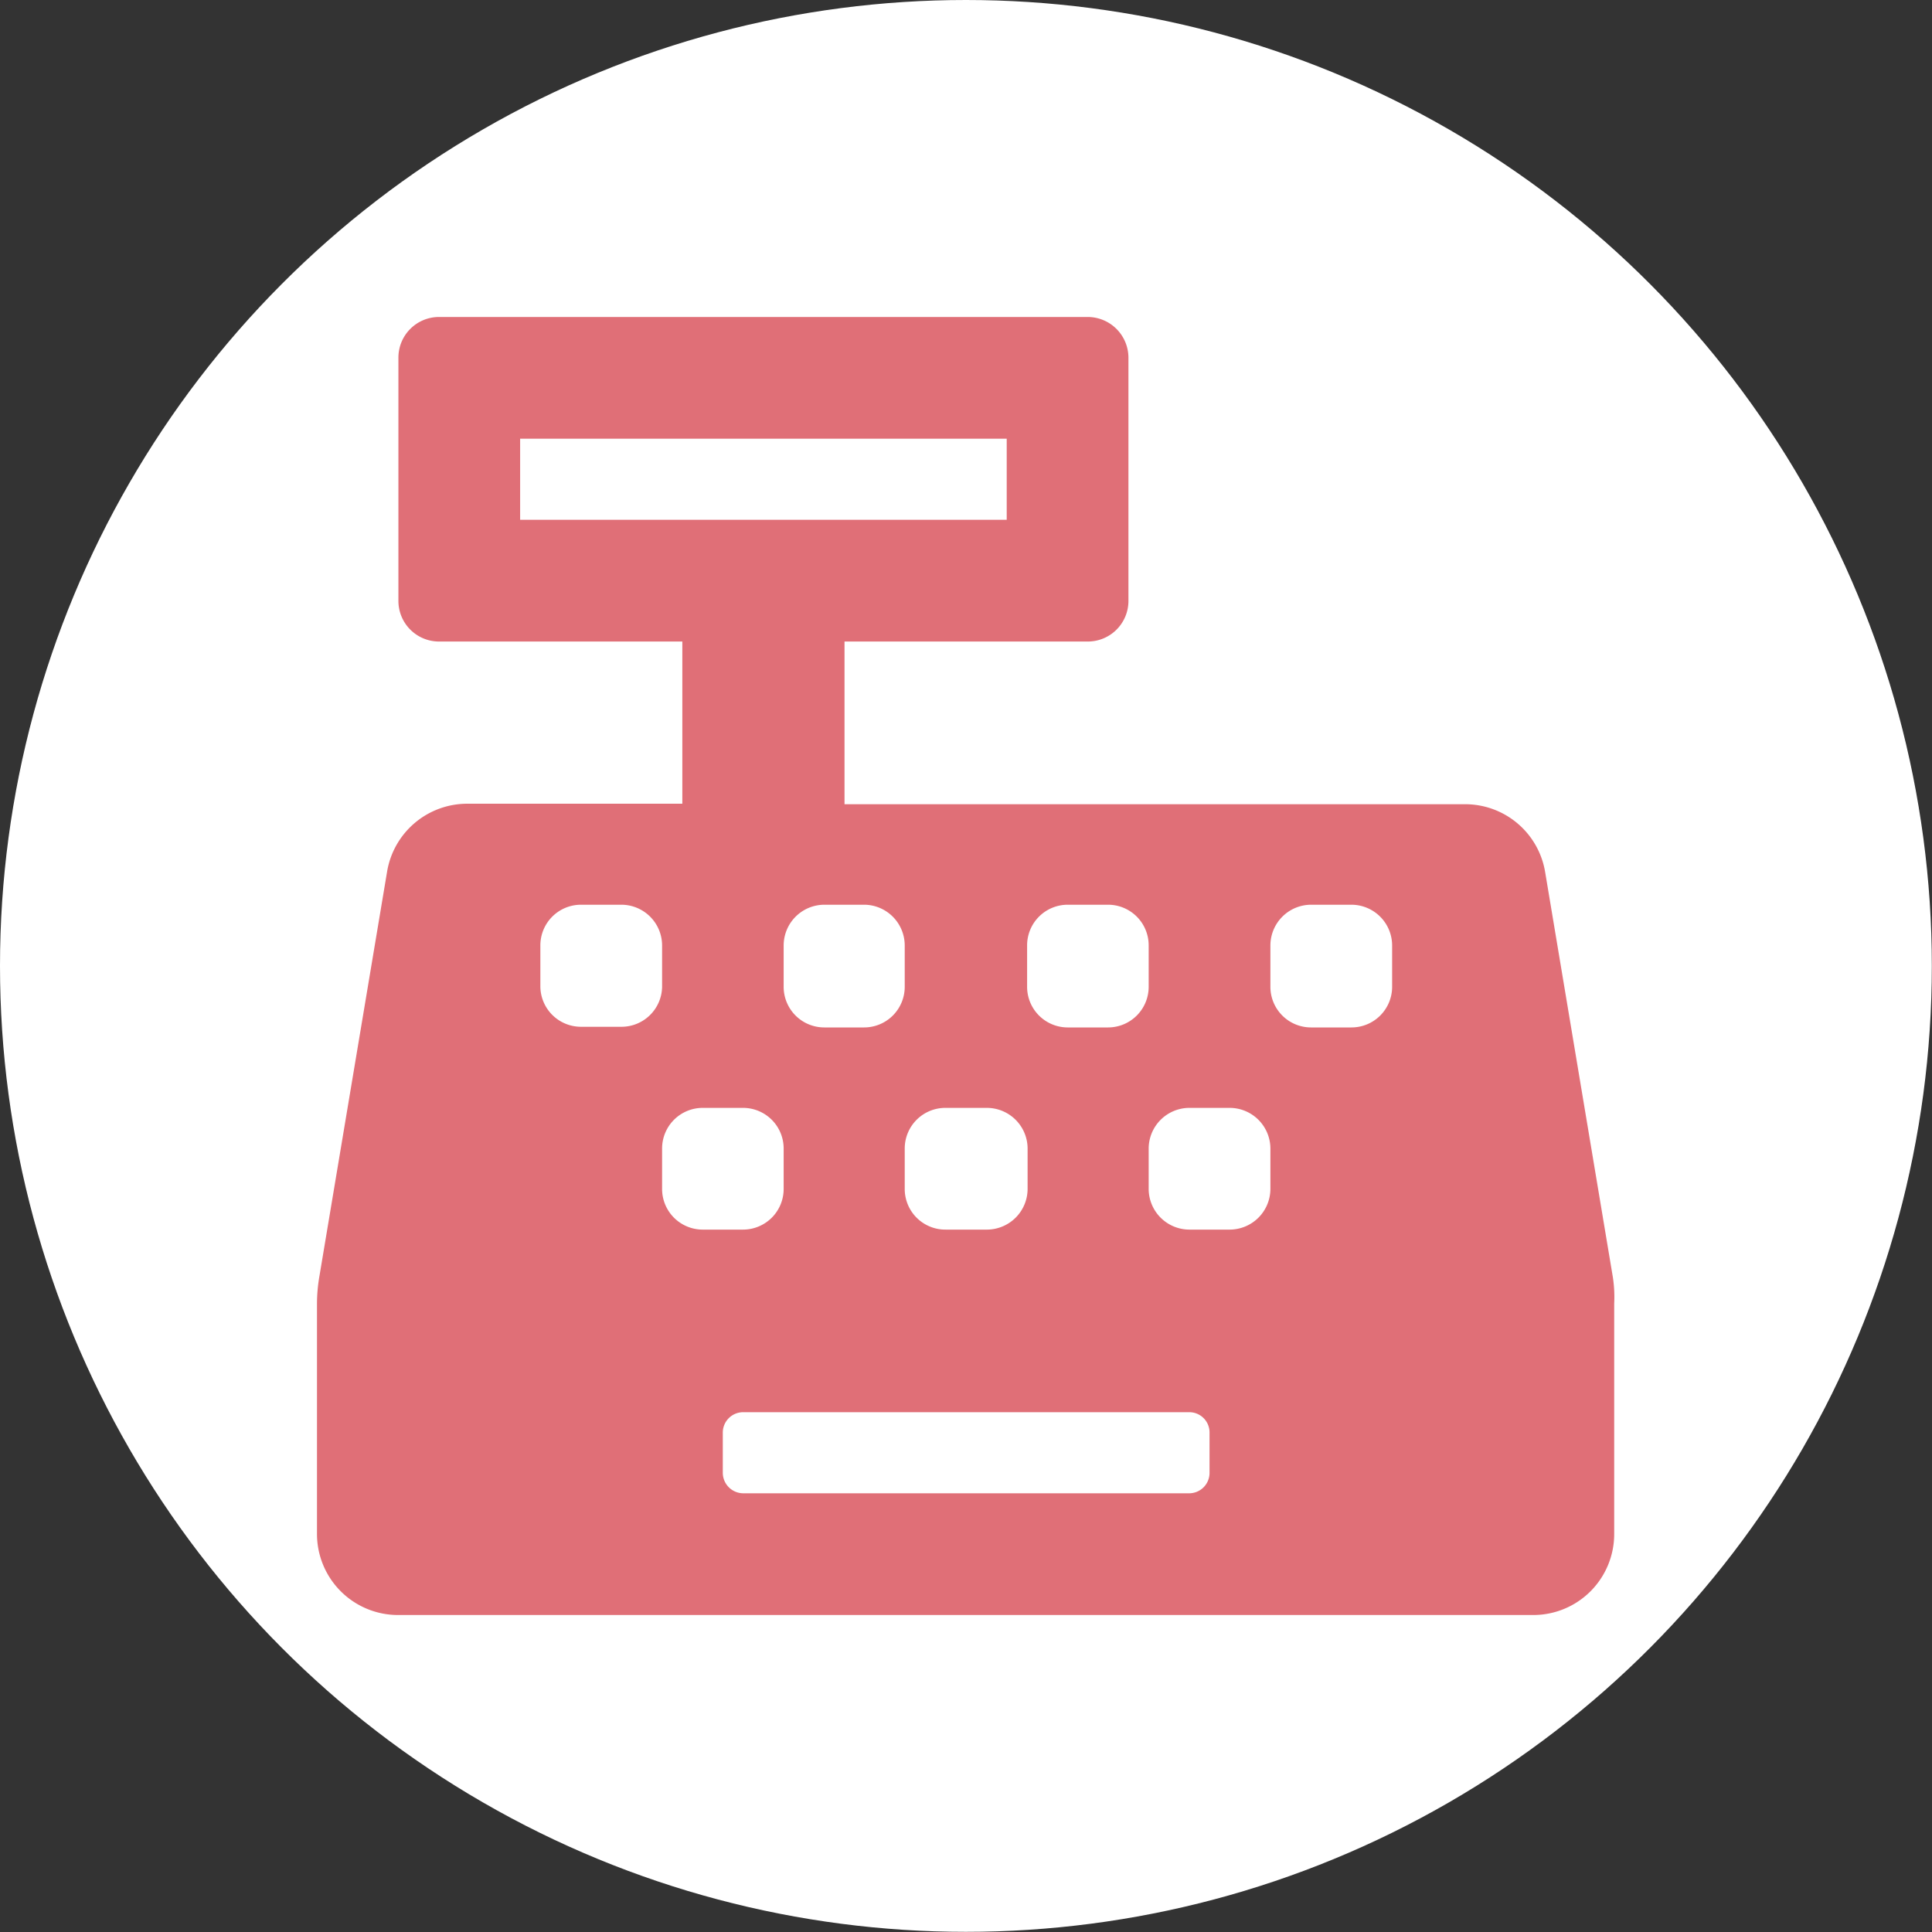 <svg xmlns="http://www.w3.org/2000/svg" viewBox="0 0 117.45 117.45"><rect x="0" y="0" width="117.45" height="117.45" fill="#333333" stroke="none"/><defs><style>.cls-1{fill:#fff;}.cls-2{fill:#e06f77;}</style></defs><g id="Capa_2" data-name="Capa 2"><g id="Capa_1-2" data-name="Capa 1"><circle class="cls-1" cx="58.72" cy="58.72" r="58.72"/><path class="cls-2" d="M98.05,77.65,93.93,53a4.93,4.93,0,0,0-4.87-4.11H51.34V39H66.13a2.47,2.47,0,0,0,2.47-2.46V21.74a2.48,2.48,0,0,0-2.47-2.47H26.68a2.47,2.47,0,0,0-2.46,2.47V36.53A2.47,2.47,0,0,0,26.68,39h14.8v9.86H28.39A4.94,4.94,0,0,0,23.53,53L19.41,77.63a9.85,9.85,0,0,0-.14,1.62v14a4.93,4.93,0,0,0,4.93,4.93h69a4.92,4.92,0,0,0,4.93-4.93v-14A8,8,0,0,0,98.05,77.65ZM62.44,57.49A2.47,2.47,0,0,1,64.9,55h2.47a2.47,2.47,0,0,1,2.46,2.47V60a2.47,2.47,0,0,1-2.46,2.46H64.9A2.47,2.47,0,0,1,62.44,60ZM57.5,67.35H60a2.48,2.48,0,0,1,2.47,2.47v2.46A2.48,2.48,0,0,1,60,74.75H57.5A2.47,2.47,0,0,1,55,72.28V69.82A2.47,2.47,0,0,1,57.5,67.35ZM52.57,55A2.48,2.48,0,0,1,55,57.49V60a2.47,2.47,0,0,1-2.47,2.46H50.11A2.47,2.47,0,0,1,47.64,60V57.49A2.48,2.48,0,0,1,50.11,55ZM31.62,31.6V26.67H61.2V31.6Zm6.16,30.82H35.31A2.47,2.47,0,0,1,32.85,60V57.49A2.47,2.47,0,0,1,35.31,55h2.47a2.48,2.48,0,0,1,2.47,2.47V60A2.47,2.47,0,0,1,37.78,62.42Zm2.47,9.86V69.82a2.47,2.47,0,0,1,2.46-2.47h2.47a2.47,2.47,0,0,1,2.46,2.47v2.46a2.47,2.47,0,0,1-2.46,2.47H42.71A2.47,2.47,0,0,1,40.25,72.28ZM73.53,89.54a1.24,1.24,0,0,1-1.23,1.24H45.18a1.25,1.25,0,0,1-1.24-1.24V87.08a1.24,1.24,0,0,1,1.24-1.23H72.3a1.23,1.23,0,0,1,1.23,1.23Zm3.7-17.26a2.48,2.48,0,0,1-2.47,2.47H72.3a2.48,2.48,0,0,1-2.47-2.47V69.82a2.48,2.48,0,0,1,2.47-2.47h2.46a2.48,2.48,0,0,1,2.47,2.47ZM84.63,60a2.47,2.47,0,0,1-2.47,2.46H79.7A2.47,2.47,0,0,1,77.23,60V57.49A2.48,2.48,0,0,1,79.7,55h2.46a2.48,2.48,0,0,1,2.47,2.47Z"/></g></g></svg>